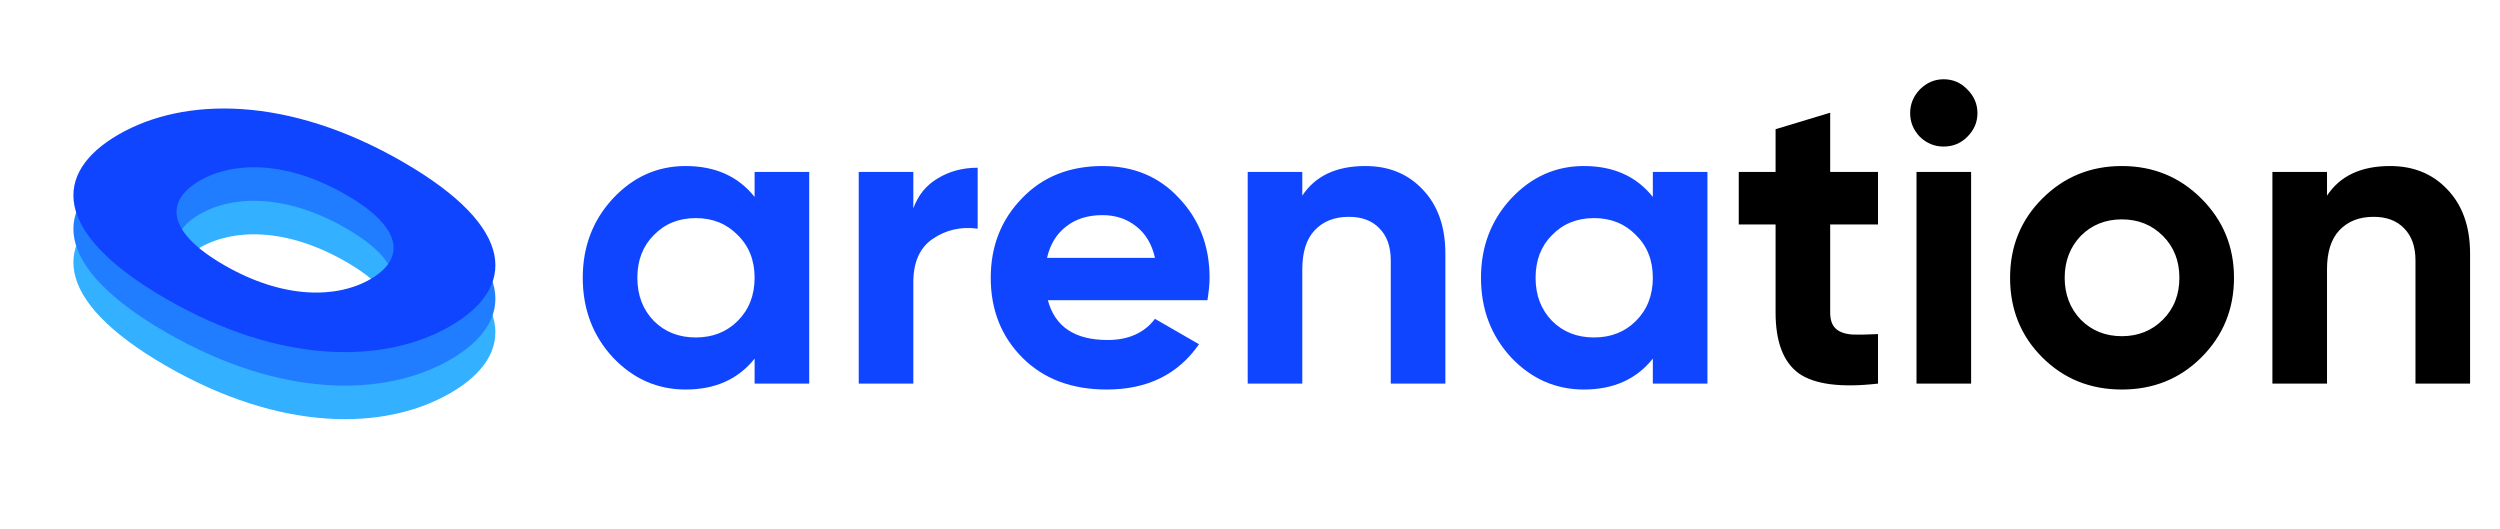 <svg width="189" height="40" viewBox="0 0 189 40" fill="none" xmlns="http://www.w3.org/2000/svg">
<path d="M57.048 14.888V13H61.176V29H57.048V27.112C55.811 28.669 54.072 29.448 51.832 29.448C49.699 29.448 47.864 28.637 46.328 27.016C44.813 25.373 44.056 23.368 44.056 21C44.056 18.653 44.813 16.659 46.328 15.016C47.864 13.373 49.699 12.552 51.832 12.552C54.072 12.552 55.811 13.331 57.048 14.888ZM49.432 24.264C50.264 25.096 51.32 25.512 52.6 25.512C53.88 25.512 54.936 25.096 55.768 24.264C56.621 23.411 57.048 22.323 57.048 21C57.048 19.677 56.621 18.6 55.768 17.768C54.936 16.915 53.88 16.488 52.6 16.488C51.32 16.488 50.264 16.915 49.432 17.768C48.6 18.6 48.184 19.677 48.184 21C48.184 22.323 48.6 23.411 49.432 24.264ZM69.047 13V15.752C69.41 14.749 70.029 13.992 70.903 13.48C71.778 12.947 72.781 12.68 73.911 12.68V17.288C72.653 17.117 71.522 17.373 70.519 18.056C69.538 18.717 69.047 19.816 69.047 21.352V29H64.919V13H69.047ZM91.284 22.696H79.22C79.753 24.701 81.257 25.704 83.732 25.704C85.31 25.704 86.505 25.171 87.316 24.104L90.644 26.024C89.065 28.307 86.74 29.448 83.668 29.448C81.022 29.448 78.9 28.648 77.3 27.048C75.7 25.448 74.9 23.432 74.9 21C74.9 18.611 75.689 16.605 77.268 14.984C78.825 13.363 80.852 12.552 83.348 12.552C85.716 12.552 87.646 13.363 89.14 14.984C90.676 16.605 91.444 18.611 91.444 21C91.444 21.448 91.39 22.013 91.284 22.696ZM79.156 19.496H87.316C87.081 18.451 86.601 17.651 85.876 17.096C85.172 16.541 84.329 16.264 83.348 16.264C82.238 16.264 81.321 16.552 80.596 17.128C79.87 17.683 79.39 18.472 79.156 19.496ZM103.222 12.552C104.992 12.552 106.432 13.139 107.542 14.312C108.694 15.507 109.27 17.128 109.27 19.176V29H105.142V19.688C105.142 18.643 104.854 17.832 104.278 17.256C103.723 16.68 102.955 16.392 101.974 16.392C100.886 16.392 100.022 16.733 99.382 17.416C98.763 18.077 98.454 19.059 98.454 20.36V29H94.326V13H98.454V14.792C99.435 13.299 101.024 12.552 103.222 12.552ZM124.954 14.888V13H129.082V29H124.954V27.112C123.717 28.669 121.978 29.448 119.738 29.448C117.605 29.448 115.77 28.637 114.234 27.016C112.72 25.373 111.962 23.368 111.962 21C111.962 18.653 112.72 16.659 114.234 15.016C115.77 13.373 117.605 12.552 119.738 12.552C121.978 12.552 123.717 13.331 124.954 14.888ZM117.338 24.264C118.17 25.096 119.226 25.512 120.506 25.512C121.786 25.512 122.842 25.096 123.674 24.264C124.528 23.411 124.954 22.323 124.954 21C124.954 19.677 124.528 18.6 123.674 17.768C122.842 16.915 121.786 16.488 120.506 16.488C119.226 16.488 118.17 16.915 117.338 17.768C116.506 18.6 116.09 19.677 116.09 21C116.09 22.323 116.506 23.411 117.338 24.264Z" fill="#1045FF"/>
<path d="M141.978 13V16.968H138.362V23.624C138.362 24.179 138.5 24.584 138.778 24.84C139.055 25.096 139.46 25.245 139.994 25.288C140.527 25.309 141.188 25.299 141.978 25.256V29C139.183 29.32 137.188 29.064 135.994 28.232C134.82 27.379 134.234 25.843 134.234 23.624V16.968H131.45V13H134.234V9.768L138.362 8.52V13H141.978ZM146.936 11.08C146.253 11.08 145.656 10.835 145.144 10.344C144.653 9.832 144.408 9.235 144.408 8.552C144.408 7.869 144.653 7.272 145.144 6.76C145.656 6.248 146.253 5.992 146.936 5.992C147.64 5.992 148.237 6.248 148.728 6.76C149.24 7.272 149.496 7.869 149.496 8.552C149.496 9.235 149.24 9.832 148.728 10.344C148.237 10.835 147.64 11.08 146.936 11.08ZM149.016 29H144.888V13H149.016V29ZM166.426 27.016C164.805 28.637 162.8 29.448 160.41 29.448C158.021 29.448 156.016 28.637 154.394 27.016C152.773 25.395 151.962 23.389 151.962 21C151.962 18.632 152.773 16.637 154.394 15.016C156.037 13.373 158.042 12.552 160.41 12.552C162.778 12.552 164.784 13.373 166.426 15.016C168.069 16.659 168.89 18.653 168.89 21C168.89 23.368 168.069 25.373 166.426 27.016ZM157.306 24.168C158.138 25 159.173 25.416 160.41 25.416C161.648 25.416 162.682 25 163.514 24.168C164.346 23.336 164.762 22.28 164.762 21C164.762 19.72 164.346 18.664 163.514 17.832C162.682 17 161.648 16.584 160.41 16.584C159.173 16.584 158.138 17 157.306 17.832C156.496 18.685 156.09 19.741 156.09 21C156.09 22.259 156.496 23.315 157.306 24.168ZM180.69 12.552C182.461 12.552 183.901 13.139 185.01 14.312C186.162 15.507 186.738 17.128 186.738 19.176V29H182.61V19.688C182.61 18.643 182.322 17.832 181.746 17.256C181.192 16.68 180.424 16.392 179.442 16.392C178.354 16.392 177.49 16.733 176.85 17.416C176.232 18.077 175.922 19.059 175.922 20.36V29H171.794V13H175.922V14.792C176.904 13.299 178.493 12.552 180.69 12.552Z" fill="black"/>
<path fill-rule="evenodd" clip-rule="evenodd" d="M12.542 27.651C21.249 32.678 29.094 32.576 34.042 29.72C38.989 26.863 39.166 22.335 30.458 17.308C21.751 12.281 13.906 12.383 8.958 15.239C4.011 18.095 3.834 22.624 12.542 27.651ZM16.945 25.11C21.423 27.695 25.457 27.643 28.002 26.174C30.546 24.705 30.637 22.376 26.159 19.79C21.681 17.205 17.646 17.258 15.102 18.727C12.557 20.195 12.466 22.524 16.945 25.11Z" fill="#33B0FF"/>
<path fill-rule="evenodd" clip-rule="evenodd" d="M12.542 25.117C21.249 30.144 29.094 30.042 34.042 27.186C38.989 24.33 39.166 19.801 30.458 14.774C21.751 9.747 13.906 9.849 8.958 12.705C4.011 15.562 3.834 20.09 12.542 25.117ZM16.945 22.576C21.423 25.161 25.457 25.109 28.002 23.64C30.546 22.171 30.637 19.842 26.159 17.256C21.681 14.671 17.646 14.724 15.102 16.192C12.557 17.661 12.466 19.991 16.945 22.576Z" fill="#217DFF"/>
<path fill-rule="evenodd" clip-rule="evenodd" d="M12.542 22.584C21.249 27.61 29.094 27.509 34.042 24.652C38.989 21.796 39.166 17.267 30.458 12.24C21.751 7.213 13.906 7.315 8.958 10.172C4.011 13.028 3.834 17.557 12.542 22.584ZM16.945 20.042C21.423 22.627 25.457 22.575 28.002 21.106C30.546 19.637 30.637 17.308 26.159 14.723C21.681 12.137 17.646 12.19 15.102 13.659C12.557 15.127 12.466 17.457 16.945 20.042Z" fill="#1045FF"/>
</svg>
